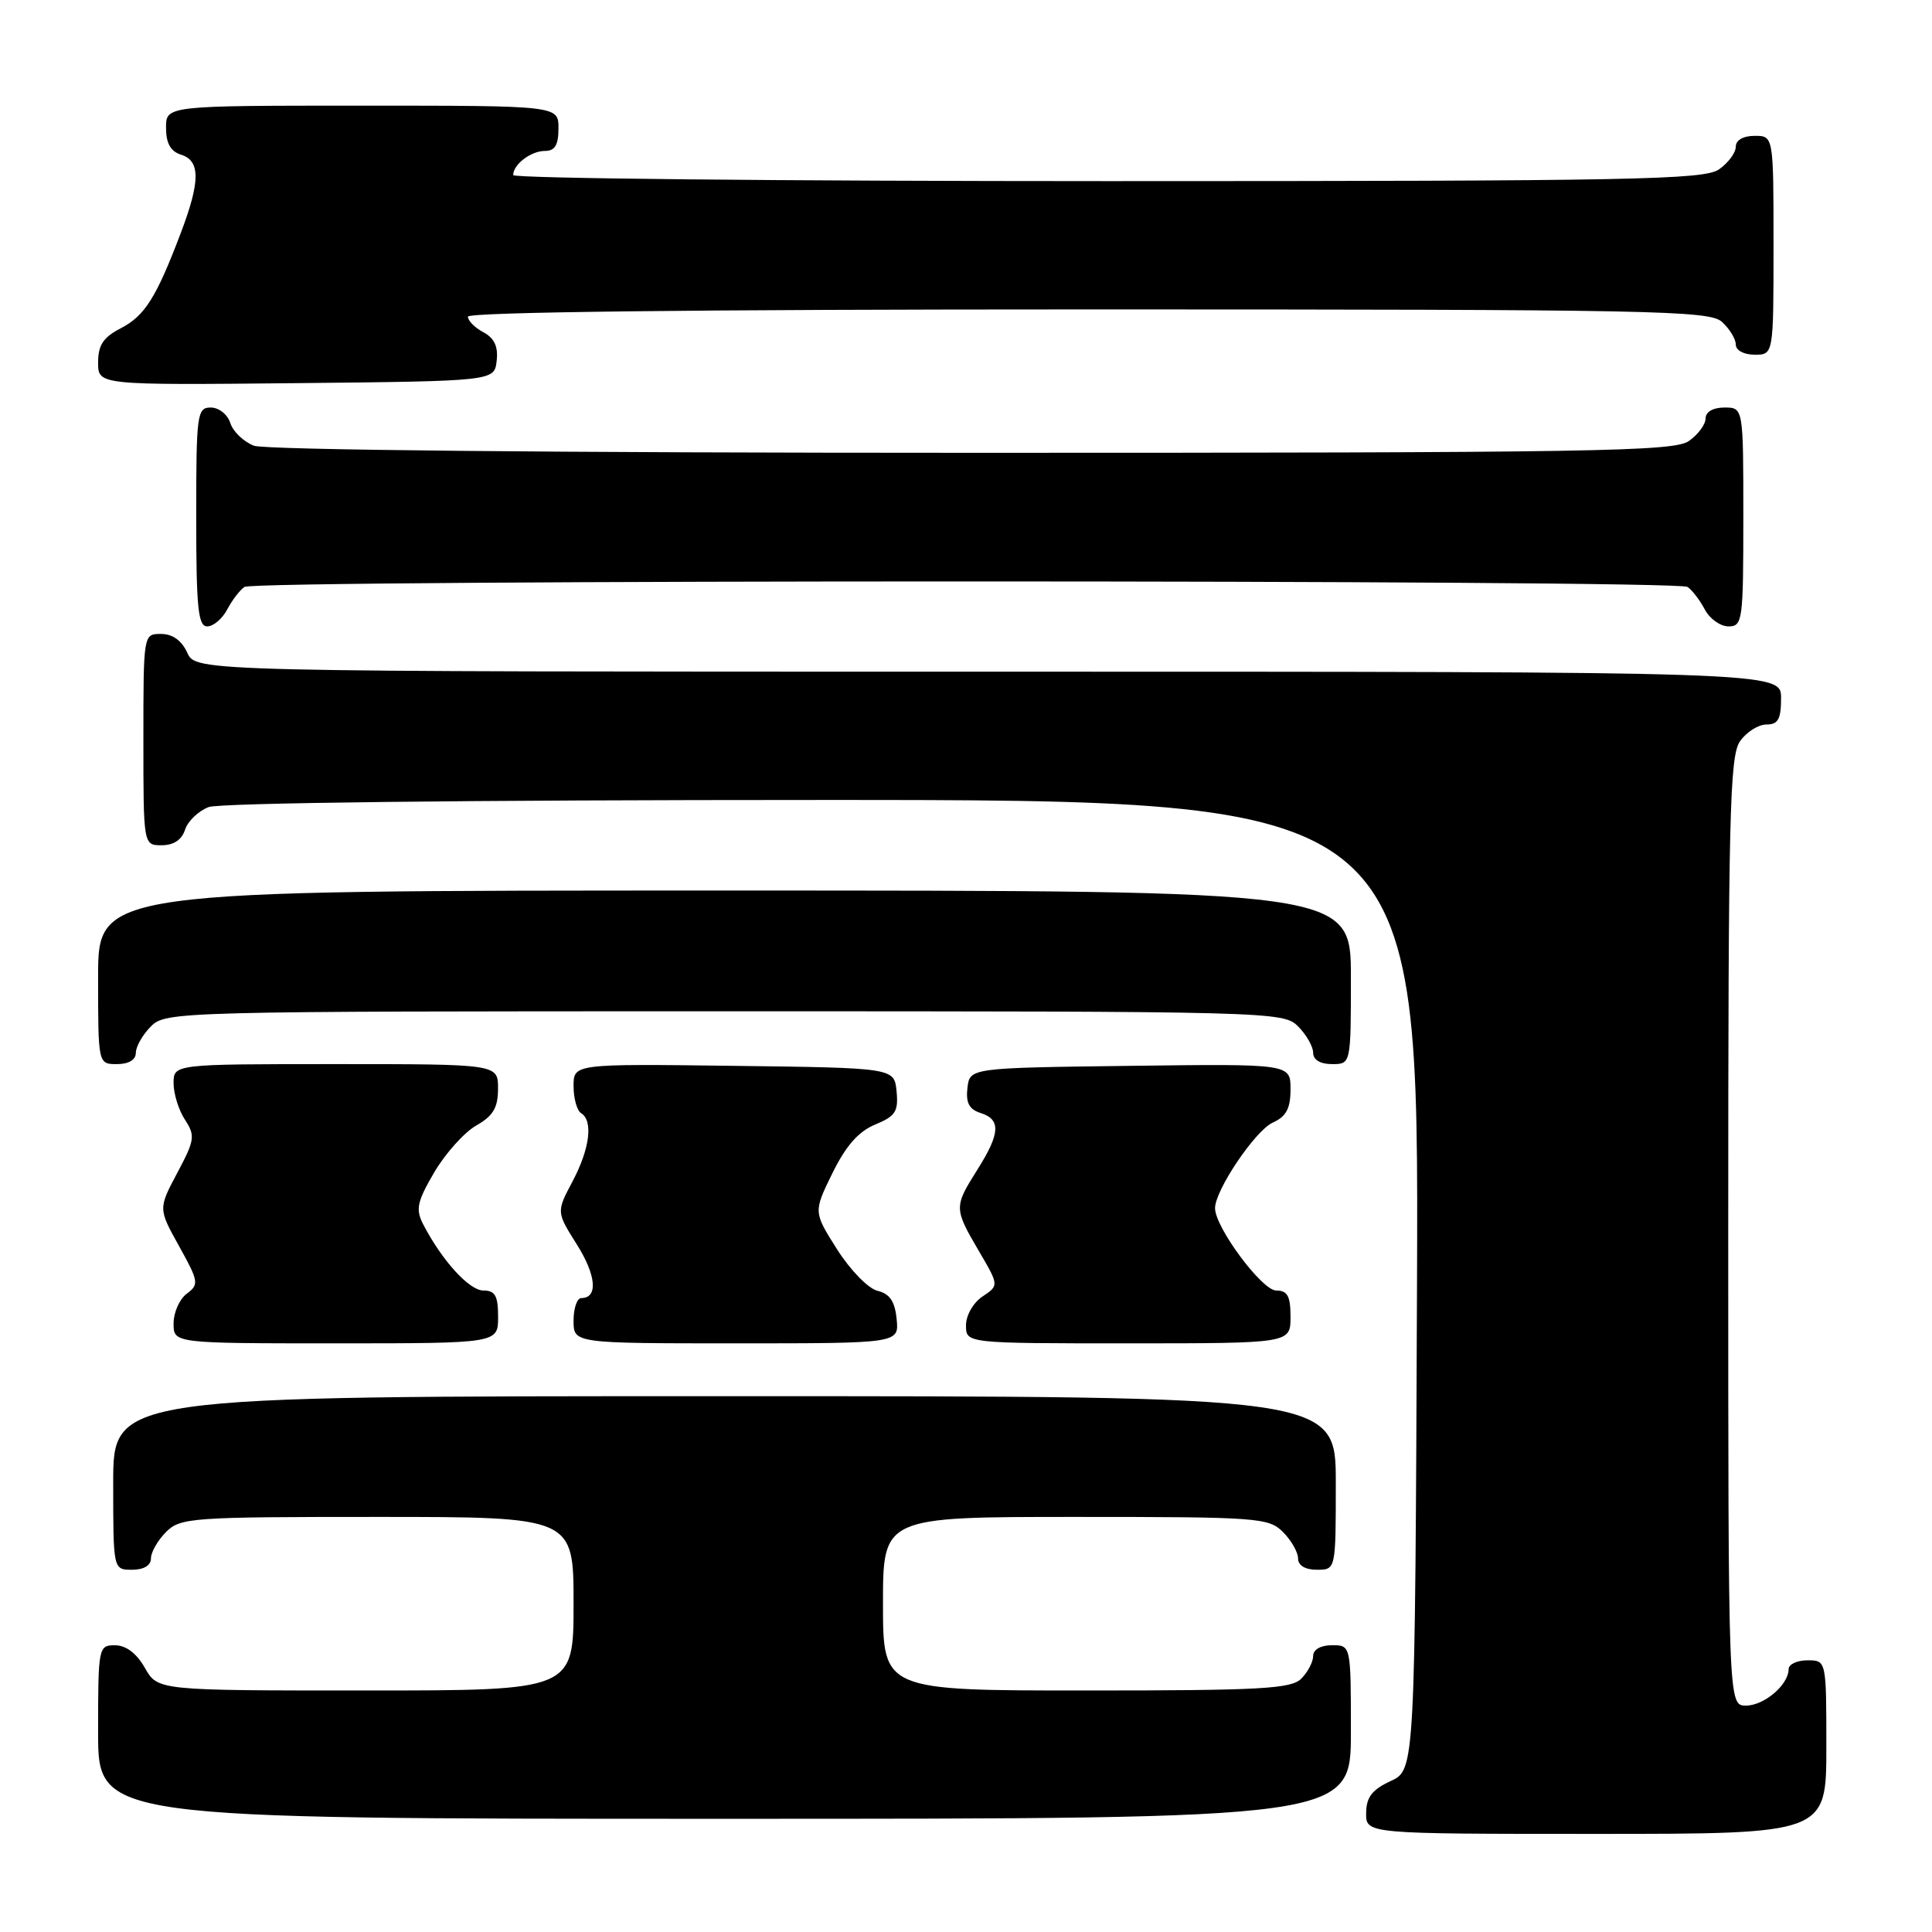 <?xml version="1.0" encoding="UTF-8" standalone="no"?>
<!DOCTYPE svg PUBLIC "-//W3C//DTD SVG 1.1//EN" "http://www.w3.org/Graphics/SVG/1.1/DTD/svg11.dtd" >
<svg xmlns="http://www.w3.org/2000/svg" xmlns:xlink="http://www.w3.org/1999/xlink" version="1.1" viewBox="0 0 256 256">
 <g >
 <path fill="currentColor"
d=" M 242.00 231.50 C 242.00 220.00 242.00 220.00 239.50 220.00 C 238.12 220.00 237.00 220.53 237.00 221.17 C 237.00 223.24 233.76 226.00 231.35 226.00 C 229.00 226.00 229.00 226.00 229.00 163.22 C 229.00 108.02 229.19 100.18 230.56 98.22 C 231.41 97.00 232.99 96.00 234.06 96.00 C 235.61 96.00 236.00 95.30 236.00 92.50 C 236.00 89.00 236.00 89.00 130.98 89.00 C 25.96 89.00 25.96 89.00 24.82 86.50 C 24.08 84.87 22.86 84.00 21.34 84.00 C 19.00 84.00 19.00 84.00 19.00 98.00 C 19.00 112.00 19.00 112.00 21.43 112.00 C 23.01 112.00 24.09 111.28 24.52 109.94 C 24.88 108.81 26.29 107.46 27.65 106.94 C 29.13 106.38 62.06 106.00 109.07 106.00 C 188.01 106.00 188.01 106.00 187.76 170.25 C 187.50 234.50 187.50 234.50 184.27 236.00 C 181.79 237.15 181.04 238.14 181.02 240.25 C 181.00 243.00 181.00 243.00 211.50 243.00 C 242.00 243.00 242.00 243.00 242.00 231.50 Z  M 179.00 229.50 C 179.00 218.00 179.00 218.00 176.50 218.00 C 175.00 218.00 174.00 218.57 174.00 219.43 C 174.00 220.21 173.29 221.56 172.43 222.43 C 171.08 223.78 167.08 224.00 143.93 224.00 C 117.00 224.00 117.00 224.00 117.00 212.50 C 117.00 201.00 117.00 201.00 142.50 201.00 C 166.67 201.00 168.10 201.10 170.00 203.00 C 171.10 204.10 172.00 205.68 172.00 206.50 C 172.00 207.43 172.94 208.00 174.50 208.00 C 177.00 208.00 177.00 208.00 177.00 196.50 C 177.00 185.00 177.00 185.00 96.00 185.00 C 15.00 185.00 15.00 185.00 15.00 196.50 C 15.00 208.00 15.00 208.00 17.50 208.00 C 19.06 208.00 20.00 207.43 20.00 206.50 C 20.00 205.68 20.90 204.10 22.00 203.00 C 23.90 201.10 25.33 201.00 50.00 201.00 C 76.00 201.00 76.00 201.00 76.00 212.50 C 76.00 224.00 76.00 224.00 48.45 224.00 C 20.91 224.00 20.91 224.00 19.20 221.01 C 18.11 219.08 16.70 218.01 15.25 218.01 C 13.05 218.00 13.00 218.24 13.00 229.50 C 13.00 241.00 13.00 241.00 96.00 241.00 C 179.00 241.00 179.00 241.00 179.00 229.50 Z  M 66.00 174.50 C 66.00 171.70 65.61 171.00 64.05 171.00 C 62.17 171.00 58.54 167.00 56.06 162.20 C 55.05 160.23 55.27 159.22 57.54 155.34 C 59.01 152.84 61.51 150.05 63.10 149.14 C 65.35 147.86 65.99 146.78 65.99 144.25 C 66.00 141.00 66.00 141.00 44.50 141.00 C 23.00 141.00 23.00 141.00 23.00 143.54 C 23.00 144.93 23.68 147.11 24.51 148.37 C 25.89 150.49 25.81 151.06 23.49 155.41 C 20.97 160.16 20.97 160.16 23.74 165.14 C 26.33 169.81 26.39 170.20 24.75 171.42 C 23.79 172.13 23.00 173.91 23.00 175.36 C 23.00 178.00 23.00 178.00 44.50 178.00 C 66.00 178.00 66.00 178.00 66.00 174.50 Z  M 118.81 174.79 C 118.58 172.44 117.90 171.43 116.28 171.04 C 115.04 170.74 112.67 168.30 110.92 165.55 C 107.78 160.59 107.78 160.59 110.30 155.45 C 112.08 151.83 113.75 149.93 115.96 149.01 C 118.66 147.90 119.06 147.27 118.80 144.61 C 118.50 141.50 118.50 141.50 97.25 141.23 C 76.00 140.96 76.00 140.96 76.00 143.92 C 76.00 145.55 76.45 147.16 77.00 147.50 C 78.62 148.50 78.16 152.21 75.86 156.55 C 73.72 160.59 73.72 160.59 76.43 164.89 C 79.01 168.98 79.27 172.00 77.03 172.00 C 76.46 172.00 76.00 173.35 76.00 175.00 C 76.00 178.00 76.00 178.00 97.56 178.00 C 119.13 178.00 119.13 178.00 118.81 174.79 Z  M 171.00 174.50 C 171.00 171.73 170.60 171.00 169.10 171.00 C 167.22 171.00 161.00 162.63 161.00 160.09 C 161.00 157.70 166.32 149.81 168.65 148.75 C 170.44 147.94 171.00 146.88 171.00 144.32 C 171.00 140.96 171.00 140.96 149.75 141.23 C 128.50 141.50 128.50 141.50 128.19 144.16 C 127.96 146.13 128.42 147.00 129.94 147.48 C 132.65 148.34 132.54 150.19 129.50 155.00 C 126.40 159.92 126.40 160.12 129.69 165.74 C 132.38 170.33 132.38 170.33 130.19 171.79 C 128.96 172.61 128.00 174.28 128.00 175.62 C 128.00 178.00 128.00 178.00 149.50 178.00 C 171.00 178.00 171.00 178.00 171.00 174.50 Z  M 18.00 139.50 C 18.00 138.68 18.90 137.10 20.00 136.00 C 21.96 134.04 23.33 134.00 96.00 134.00 C 168.67 134.00 170.04 134.04 172.00 136.00 C 173.10 137.10 174.00 138.68 174.00 139.50 C 174.00 140.43 174.94 141.00 176.50 141.00 C 179.00 141.00 179.00 141.00 179.00 129.50 C 179.00 118.00 179.00 118.00 96.00 118.00 C 13.00 118.00 13.00 118.00 13.00 129.50 C 13.00 141.00 13.00 141.00 15.50 141.00 C 17.06 141.00 18.00 140.43 18.00 139.50 Z  M 30.11 80.75 C 30.77 79.51 31.79 78.17 32.40 77.77 C 33.84 76.80 222.16 76.80 223.60 77.77 C 224.21 78.17 225.23 79.51 225.89 80.75 C 226.54 81.99 227.95 83.00 229.04 83.00 C 230.90 83.00 231.00 82.25 231.00 68.50 C 231.00 54.00 231.00 54.00 228.50 54.00 C 226.99 54.00 226.00 54.57 226.00 55.44 C 226.00 56.24 225.00 57.59 223.78 58.44 C 221.80 59.83 211.14 60.00 128.84 60.00 C 73.21 60.00 35.14 59.62 33.65 59.06 C 32.29 58.54 30.88 57.19 30.52 56.06 C 30.16 54.92 29.00 54.00 27.93 54.00 C 26.11 54.00 26.00 54.84 26.00 68.50 C 26.00 80.57 26.25 83.00 27.46 83.00 C 28.27 83.00 29.46 81.99 30.11 80.75 Z  M 65.81 47.82 C 66.03 45.93 65.51 44.81 64.06 44.03 C 62.93 43.43 62.00 42.50 62.00 41.96 C 62.00 41.35 92.05 41.00 144.17 41.00 C 219.23 41.00 226.50 41.14 228.17 42.65 C 229.18 43.57 230.00 44.92 230.00 45.65 C 230.00 46.42 231.07 47.00 232.50 47.00 C 235.00 47.00 235.00 47.00 235.00 32.50 C 235.00 18.00 235.00 18.00 232.50 18.00 C 230.99 18.00 230.00 18.57 230.00 19.44 C 230.00 20.24 229.00 21.59 227.78 22.44 C 225.81 23.82 216.46 24.00 146.78 24.00 C 103.45 24.00 68.00 23.64 68.00 23.20 C 68.00 21.79 70.35 20.00 72.20 20.00 C 73.53 20.00 74.00 19.22 74.00 17.00 C 74.00 14.00 74.00 14.00 48.00 14.00 C 22.00 14.00 22.00 14.00 22.00 16.93 C 22.00 18.99 22.60 20.06 24.00 20.50 C 26.57 21.31 26.55 24.05 23.94 30.91 C 20.70 39.45 19.18 41.86 15.98 43.51 C 13.68 44.70 13.00 45.73 13.00 48.04 C 13.00 51.03 13.00 51.03 39.25 50.77 C 65.50 50.50 65.50 50.50 65.81 47.82 Z "/>
</g>
</svg>